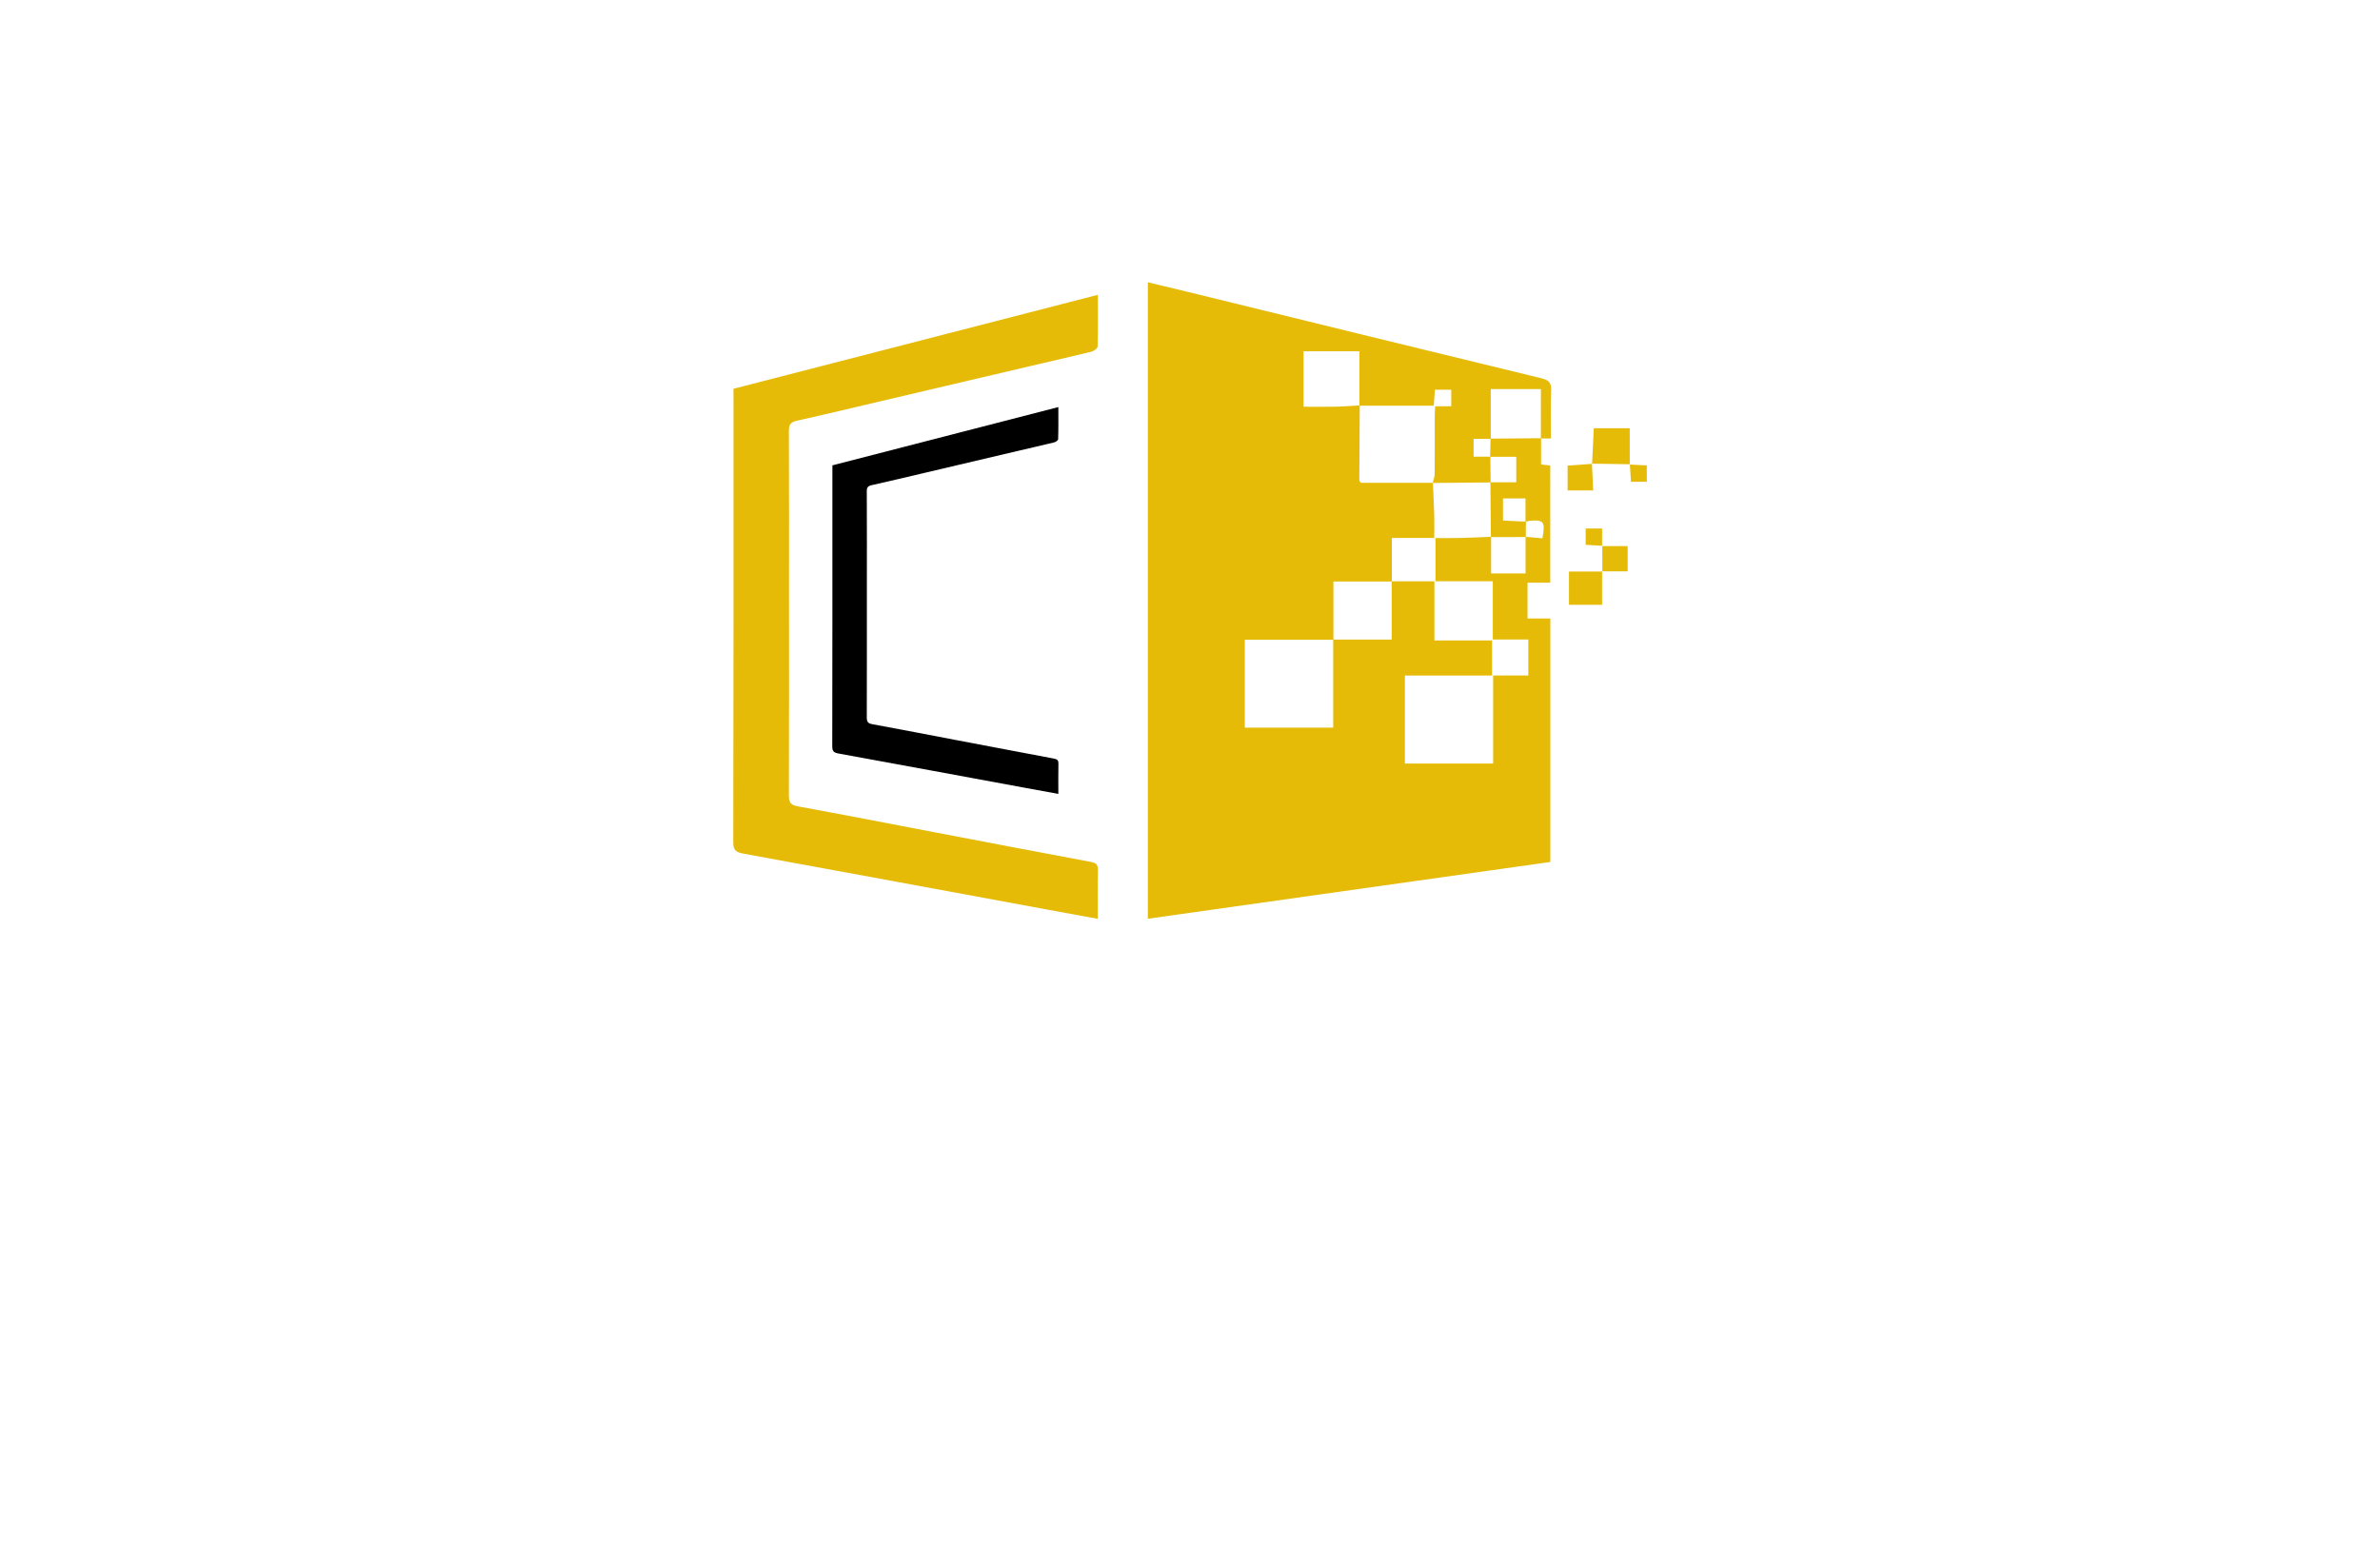 <?xml version="1.0" encoding="utf-8"?>
<!-- Generator: Adobe Illustrator 27.8.1, SVG Export Plug-In . SVG Version: 6.00 Build 0)  -->
<svg version="1.1" id="Layer_1" xmlns="http://www.w3.org/2000/svg" xmlns:xlink="http://www.w3.org/1999/xlink" x="0px" y="0px"
	 viewBox="0 0 350 230" style="enable-background:new 0 0 350 230;" xml:space="preserve">
<style type="text/css">
	.st0{fill:#005868;}
	.st1{fill:#FF0087;}
	.st2{fill:#002F44;}
	.st3{fill:#FC9500;}
	.st4{fill:#003144;}
	.st5{fill:#00AAFF;}
	.st6{fill:#00FFE6;}
	.st7{fill:#F46CFF;}
	.st8{fill:#0043FF;}
	.st9{fill:#977D00;}
	.st10{fill-rule:evenodd;clip-rule:evenodd;fill:#5BB200;}
	.st11{fill-rule:evenodd;clip-rule:evenodd;fill:#747C04;}
	.st12{fill:#735500;}
	.st13{fill:#4D0600;}
	.st14{fill-rule:evenodd;clip-rule:evenodd;fill:#FF0074;}
	.st15{fill-rule:evenodd;clip-rule:evenodd;fill:#004972;}
	.st16{fill:#E5BB07;}
	.st17{fill-rule:evenodd;clip-rule:evenodd;fill:#C2C700;}
	.st18{fill-rule:evenodd;clip-rule:evenodd;fill:#FF0062;}
	.st19{fill-rule:evenodd;clip-rule:evenodd;fill:#C44600;}
	.st20{fill:#02D3BE;}
	.st21{fill:#D3B900;}
	.st22{fill:#0055FF;}
	.st23{fill:#D17315;}
	.st24{fill:#9E580B;}
	.st25{fill:url(#SVGID_1_);}
	.st26{fill:#05ADFC;}
	.st27{fill:#F1F9C2;}
	.st28{fill-rule:evenodd;clip-rule:evenodd;fill:#282000;}
</style>
<g>
	<g>
		<g>
			<path class="st16" d="M226.7,55.64c-17.44-4.23-34.87-8.51-52.3-12.78c-1.84-0.45-3.68-0.88-5.6-1.34v93.6
				c19.82-2.79,39.53-5.57,59.19-8.35V90.96h-3.35V85.7h3.34V68.46c-0.52-0.06-0.93-0.1-1.35-0.15v-3.83c0.45,0,0.9,0,1.45,0
				c0-2.43-0.07-4.74,0.03-7.03C228.16,56.32,227.8,55.91,226.7,55.64z M219.23,57.22h7.37v7.23c-2.46,0.02-4.91,0.04-7.37,0.06h0
				C219.23,62.11,219.23,59.71,219.23,57.22z M219.17,67.18h3.81v3.75h-3.77C219.19,69.68,219.18,68.43,219.17,67.18z M224.35,76.71
				c-0.25-0.01-0.5-0.02-0.76-0.03c-0.67-0.03-1.35-0.06-2.1-0.1c-0.15-0.01-0.3-0.01-0.46-0.02V73.3h3.31V76.71z M219.27,78.99
				c0.39,0,0.77,0,1.16,0c1.3,0,2.61-0.01,3.92-0.01h0c0,0,0,0,0,0c0,1.76,0,3.52,0,5.36h-5.07V78.99z M216.71,64.54h2.49
				c0,0,0,0,0,0c-0.01,0.44-0.02,0.87-0.03,1.31c-0.01,0.44-0.02,0.87-0.03,1.31h-2.43V64.54z M211.01,57.32h2.41v2.43h-2.36
				c-0.03,0.52-0.07,0.94-0.07,1.36c0,2.86,0.01,5.72-0.01,8.58c0,0.44-0.17,0.88-0.28,1.32h-10.55c-0.16-0.21-0.25-0.27-0.25-0.33
				c0.02-3.67,0.04-7.34,0.06-11.01c3.59,0,7.18,0,10.89,0C210.9,58.91,210.95,58.15,211.01,57.32z M191.7,51.66h8.22
				c0,2.7,0,5.33,0,7.97c-0.14,0.01-0.27,0.01-0.41,0.02c-0.2,0.01-0.41,0.03-0.61,0.04c-0.42,0.02-0.84,0.05-1.26,0.07
				c-0.2,0.01-0.4,0.02-0.6,0.03c-0.21,0.01-0.41,0.01-0.62,0.02c-1.54,0.03-3.09,0.01-4.72,0.01V51.66z M183.06,107.02V94.09h13
				c0,4.28,0,8.55,0,12.93H183.06z M204.66,94.06h-8.57v-8.54h8.57V94.06z M224.75,94.05v5.29h-5.17v12.96H206.6V99.35h12.82v-5.16
				h-8.48v-8.7h-6.26v-6.37h6.24c0-1.18,0.02-2.23,0-3.28c-0.05-1.6-0.13-3.21-0.2-4.81v0l4.21-0.04c1.42-0.01,2.83-0.02,4.25-0.04
				c0.02,2.67,0.05,5.33,0.07,8c-1.53,0.06-3.05,0.14-4.58,0.17c-1.15,0.03-2.3,0.01-3.57,0.01v6.35h8.43v8.57H224.75z
				 M226.83,79.17c-0.2-0.02-0.41-0.04-0.61-0.05c-0.36-0.04-0.73-0.07-1.1-0.1c-0.25-0.02-0.49-0.05-0.74-0.07h0
				c0-0.37,0.01-0.73,0.01-1.1c0-0.37,0-0.73,0.01-1.1c0.02-0.01,0.05-0.02,0.07-0.03c0.11-0.05,0.22-0.09,0.33-0.1
				C227.03,76.39,227.28,76.68,226.83,79.17z M107.86,57.18c17.85-4.6,35.6-9.18,53.59-13.82c0,2.71,0.03,5.17-0.04,7.61
				c-0.01,0.27-0.57,0.67-0.94,0.76c-2.97,0.73-5.95,1.4-8.92,2.1c-7.31,1.72-14.61,3.44-21.92,5.15
				c-4.14,0.97-8.27,1.97-12.42,2.89c-0.9,0.2-1.2,0.54-1.2,1.49c0.04,7.91,0.02,15.82,0.02,23.72c0,9.97,0.02,19.94-0.02,29.91
				c0,1.05,0.3,1.41,1.32,1.6c6.76,1.24,13.5,2.55,20.25,3.84c7.61,1.45,15.21,2.91,22.83,4.33c0.76,0.14,1.07,0.39,1.05,1.21
				c-0.05,2.34-0.02,4.67-0.02,7.16c-2.63-0.48-5.12-0.94-7.6-1.39c-14.84-2.74-29.68-5.49-44.53-8.2c-1.05-0.19-1.49-0.48-1.48-1.7
				c0.05-21.58,0.04-43.16,0.04-64.74C107.86,58.51,107.86,57.92,107.86,57.18z M234.13,68.22c0.08-1.72,0.16-3.44,0.25-5.24
				c1.76,0,3.48,0,5.29,0c0,1.81,0,3.57,0,5.33l0.03-0.03c-1.86-0.03-3.72-0.06-5.58-0.09L234.13,68.22z M235.6,84.03
				c0,1.61,0,3.22,0,4.92c-1.65,0-3.21,0-4.87,0c0-1.56,0-3.11,0-4.89c1.62,0,3.26,0,4.9,0C235.64,84.07,235.6,84.03,235.6,84.03z
				 M235.59,80.31c1.22,0,2.45,0,3.77,0c0,1.17,0,2.37,0,3.72c-1.26,0-2.51,0-3.76,0c0,0,0.04,0.04,0.04,0.03
				c0-1.27-0.01-2.53-0.01-3.8L235.59,80.31z M234.11,68.2c0.06,1.28,0.11,2.57,0.18,3.93c-1.34,0-2.5,0-3.76,0c0-1.2,0-2.4,0-3.65
				c1.22-0.09,2.42-0.17,3.61-0.26C234.13,68.22,234.11,68.2,234.11,68.2z M239.66,68.32c0.82,0.04,1.64,0.08,2.52,0.13
				c0,0.83,0,1.59,0,2.41c-0.81,0-1.51,0-2.33,0c-0.05-0.86-0.11-1.71-0.16-2.56C239.69,68.29,239.66,68.32,239.66,68.32z
				 M235.63,80.27c-0.78-0.05-1.57-0.09-2.44-0.14c0-0.8,0-1.56,0-2.4c0.78,0,1.52,0,2.41,0c0,0.87,0,1.72,0,2.57
				C235.59,80.31,235.63,80.27,235.63,80.27z M204.66,85.49h0.03v0.03c0,0,0,0,0,0c0,0,0,0,0,0
				C204.68,85.51,204.67,85.5,204.66,85.49C204.66,85.5,204.66,85.49,204.66,85.49z M210.69,71.03l0.03-0.02v0.03L210.69,71.03
				L210.69,71.03L210.69,71.03z M219.18,70.93l0.03,0.03h-0.03V70.93z M219.28,78.95L219.28,78.95l-0.03,0.03v-0.03
				C219.26,78.95,219.27,78.95,219.28,78.95z M196.06,94.09L196.06,94.09l0,12.93C196.06,102.64,196.06,98.36,196.06,94.09z
				 M196.09,94.09h-0.03v-0.03C196.07,94.07,196.09,94.09,196.09,94.09z M199.96,59.63v0.03h-0.03
				C199.94,59.65,199.96,59.63,199.96,59.63z M210.7,71.01h0.03l-0.03,0.02v0C210.7,71.02,210.7,71.01,210.7,71.01z M199.96,59.66
				C199.96,59.66,199.96,59.66,199.96,59.66l10.89,0C207.14,59.66,203.55,59.66,199.96,59.66z M196.06,94.06h0.03v0.03
				C196.09,94.09,196.07,94.07,196.06,94.06C196.06,94.06,196.06,94.06,196.06,94.06z M204.68,85.52h-0.03v-0.02
				c0,0,0.01,0,0.01,0.01C204.67,85.51,204.68,85.51,204.68,85.52C204.68,85.52,204.68,85.52,204.68,85.52z M199.96,59.63
				c0,0-0.02,0.02-0.03,0.03c0,0,0,0,0,0v-0.04C199.94,59.63,199.95,59.63,199.96,59.63z M219.23,64.51v0.03h0
				c0,0-0.03-0.03-0.03-0.03H219.23z M226.63,64.45c0,0-0.04,0.03-0.04,0.03v-0.03H226.63z M219.25,78.99l0.03-0.03v0.03H219.25z
				 M224.38,78.97h-0.03c0,0,0,0,0,0v-0.03L224.38,78.97z M219.14,67.18c0.01-0.01,0.02-0.03,0.02-0.03v0.03L219.14,67.18
				L219.14,67.18L219.14,67.18z M219.21,70.93v0.03l-0.03-0.03H219.21z M224.35,76.71C224.35,76.71,224.35,76.71,224.35,76.71
				c-0.25-0.01-0.5-0.02-0.76-0.03C223.85,76.69,224.1,76.7,224.35,76.71z M224.35,76.75v-0.04c0.01,0,0.02,0,0.04,0
				C224.38,76.72,224.35,76.75,224.35,76.75z M219.14,67.15h0.03c0,0-0.02,0.02-0.02,0.03c0,0,0,0,0,0V67.15z M219.23,64.54h-0.03
				c0,0,0,0,0,0v-0.03C219.2,64.51,219.23,64.54,219.23,64.54z M224.37,78.94L224.37,78.94l0,0.03l-0.03-0.03
				C224.36,78.94,224.36,78.94,224.37,78.94z M224.39,76.72C224.39,76.72,224.39,76.72,224.39,76.72l0,0.02
				c-0.01,0-0.03,0.01-0.04,0.01C224.35,76.75,224.38,76.72,224.39,76.72z"/>
		</g>
	</g>
	<path d="M122.41,68.44c11.07-2.85,22.07-5.69,33.23-8.57c0,1.68,0.02,3.2-0.03,4.72c0,0.17-0.35,0.41-0.58,0.47
		c-1.84,0.45-3.69,0.87-5.53,1.3c-4.53,1.06-9.06,2.13-13.59,3.2c-2.57,0.6-5.13,1.22-7.7,1.79c-0.56,0.12-0.75,0.33-0.74,0.92
		c0.03,4.9,0.01,9.81,0.01,14.71c0,6.18,0.01,12.36-0.01,18.54c0,0.65,0.19,0.88,0.82,0.99c4.19,0.77,8.37,1.58,12.56,2.38
		c4.72,0.9,9.43,1.8,14.15,2.68c0.47,0.09,0.66,0.24,0.65,0.75c-0.03,1.45-0.01,2.9-0.01,4.44c-1.63-0.3-3.17-0.58-4.72-0.86
		c-9.2-1.7-18.4-3.4-27.61-5.08c-0.65-0.12-0.92-0.29-0.92-1.05c0.03-13.38,0.02-26.76,0.02-40.14
		C122.41,69.27,122.41,68.9,122.41,68.44z"/>
</g>
</svg>
